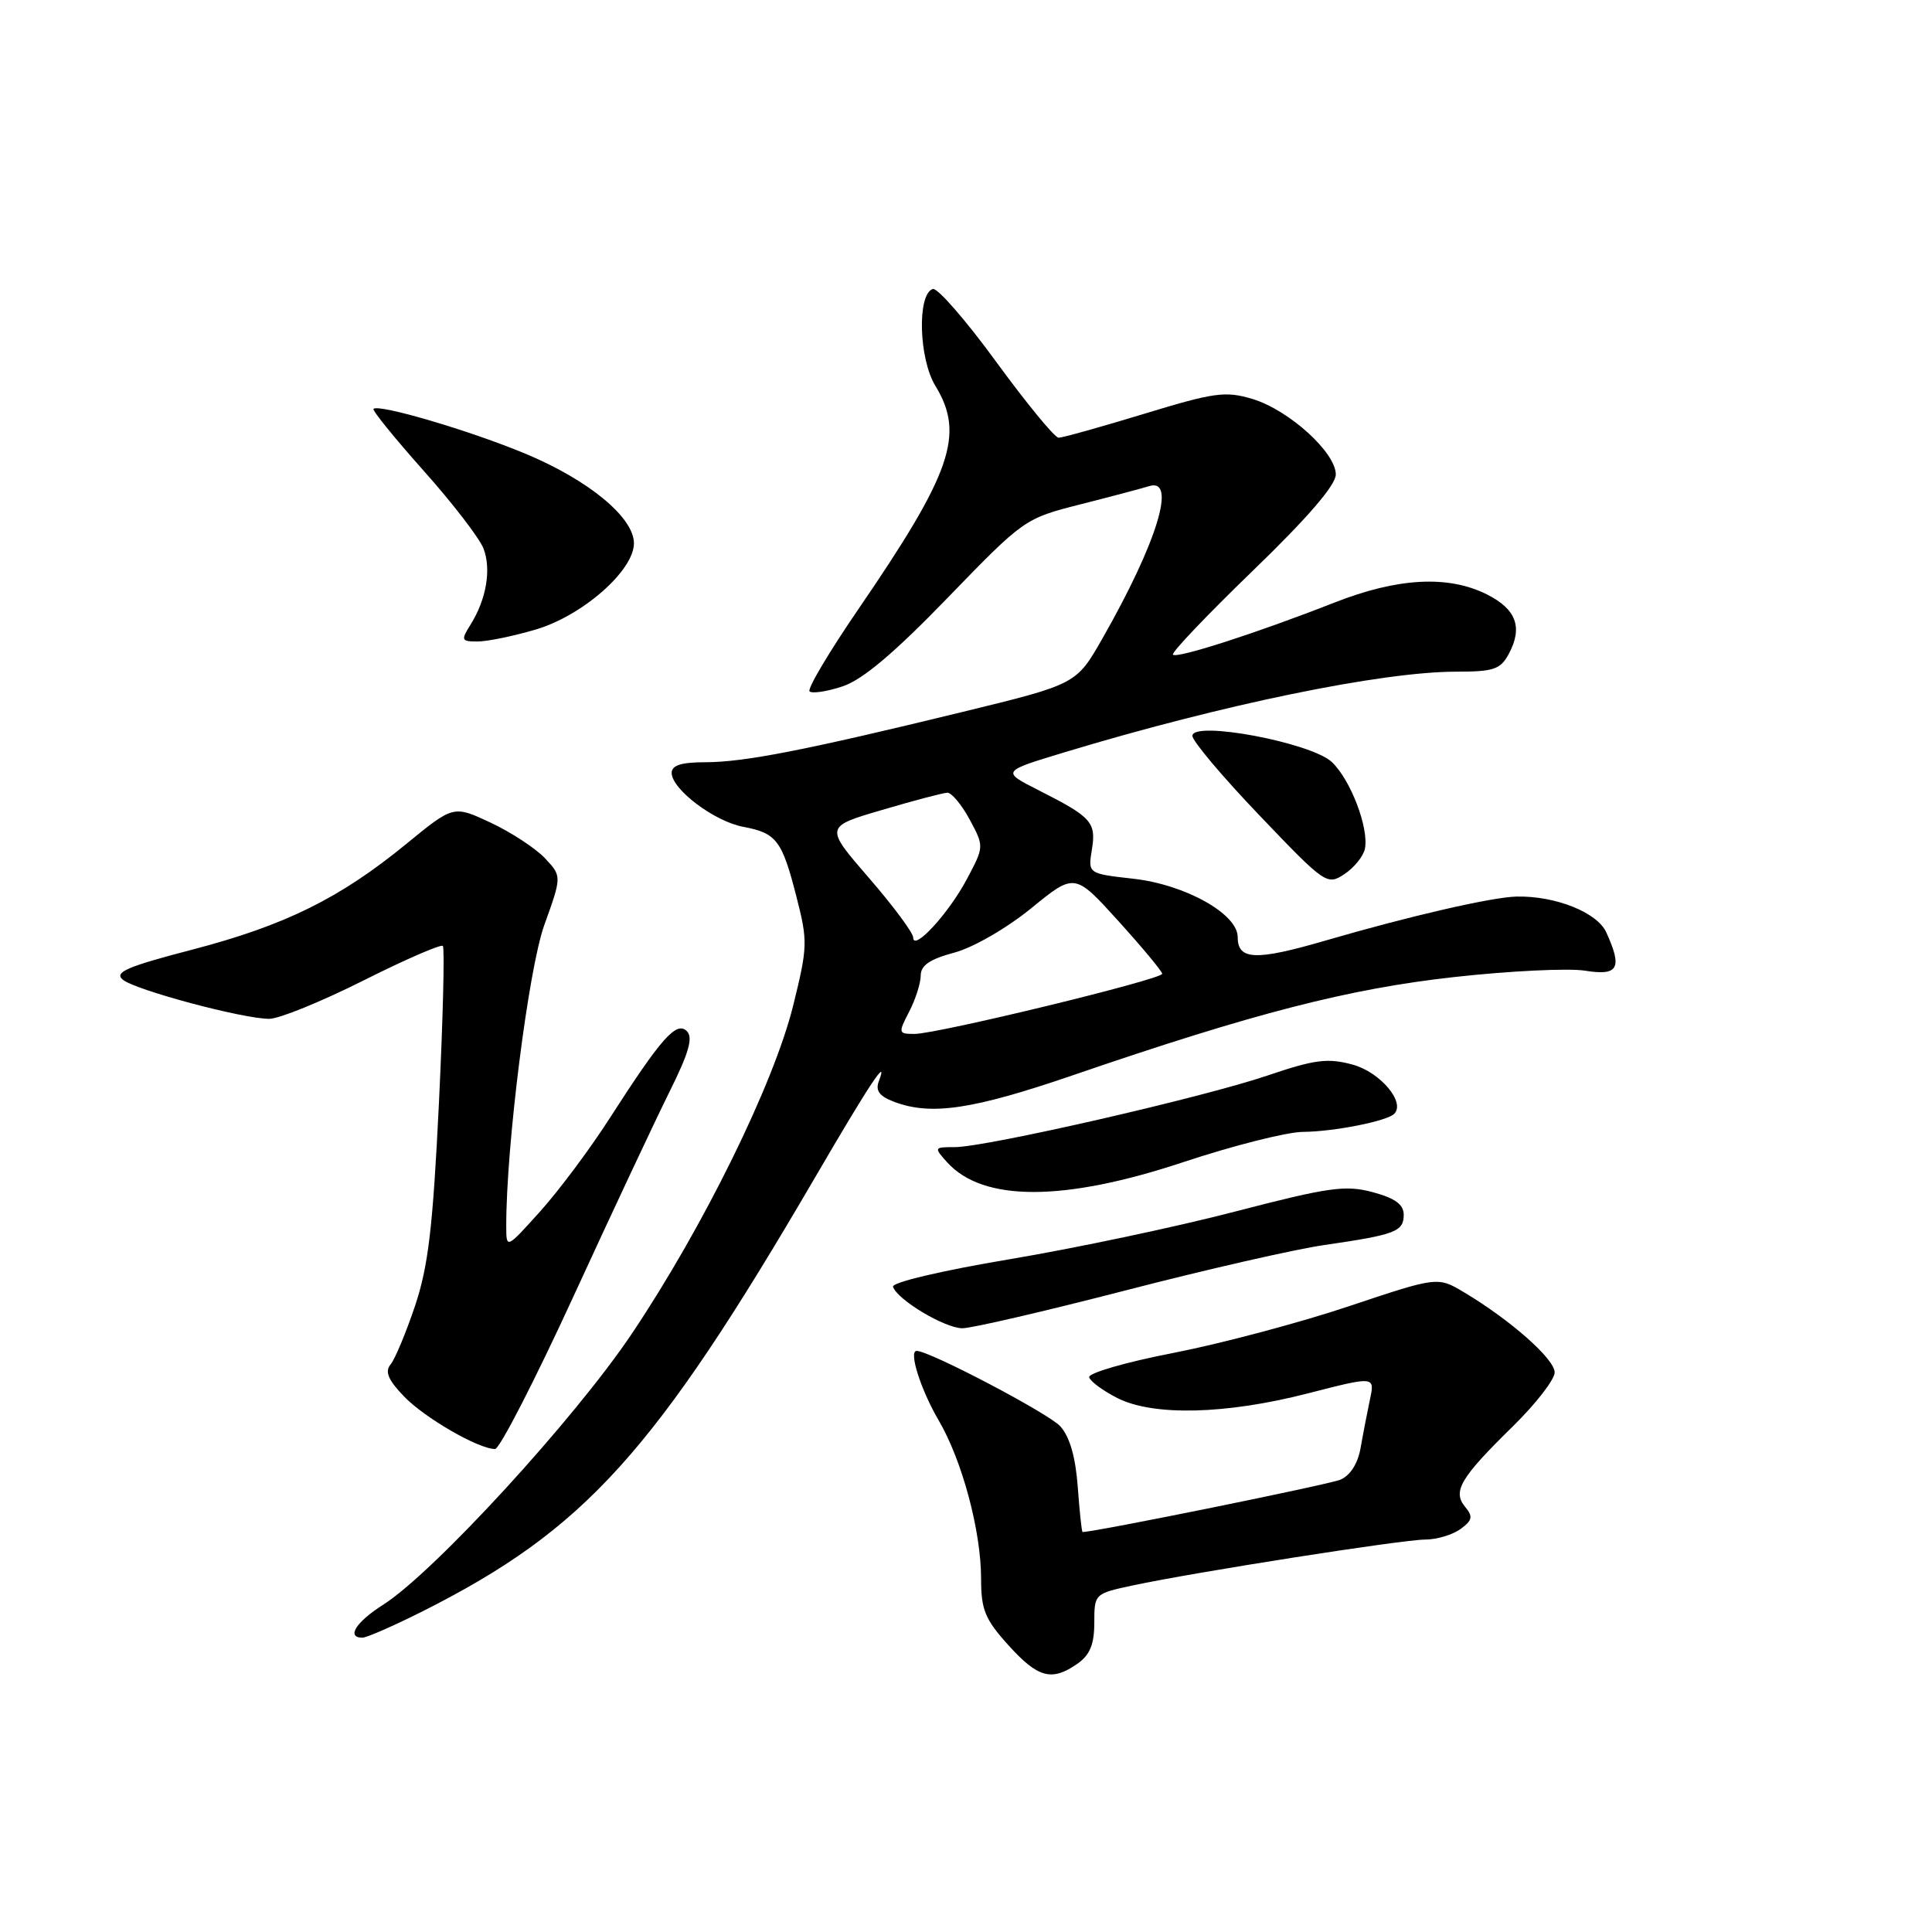 <?xml version="1.0" encoding="UTF-8" standalone="no"?>
<!DOCTYPE svg PUBLIC "-//W3C//DTD SVG 1.1//EN" "http://www.w3.org/Graphics/SVG/1.1/DTD/svg11.dtd" >
<svg xmlns="http://www.w3.org/2000/svg" xmlns:xlink="http://www.w3.org/1999/xlink" version="1.1" viewBox="0 0 256 256">
 <g >
 <path fill="currentColor"
d=" M 142.78 220.44 C 144.42 219.29 145.00 217.88 145.00 215.03 C 145.00 211.20 145.04 211.16 150.04 210.09 C 158.20 208.34 185.85 204.00 188.85 204.00 C 190.37 204.00 192.47 203.37 193.52 202.61 C 195.10 201.45 195.21 200.96 194.14 199.67 C 192.44 197.62 193.49 195.83 200.43 189.03 C 203.49 186.03 206.00 182.80 206.00 181.85 C 206.00 180.08 200.18 174.93 194.00 171.24 C 190.50 169.15 190.50 169.15 178.72 173.09 C 172.24 175.26 161.78 178.04 155.48 179.27 C 149.17 180.49 144.15 181.95 144.32 182.50 C 144.48 183.05 146.17 184.29 148.06 185.25 C 152.81 187.66 162.44 187.43 173.34 184.62 C 182.18 182.35 182.18 182.35 181.53 185.42 C 181.17 187.12 180.61 190.00 180.29 191.84 C 179.93 193.92 178.92 195.51 177.60 196.07 C 176.08 196.71 145.11 203.00 143.45 203.00 C 143.33 203.00 143.05 200.32 142.81 197.04 C 142.52 193.07 141.75 190.38 140.49 188.99 C 138.94 187.28 123.17 179.00 121.46 179.00 C 120.37 179.00 121.99 184.12 124.37 188.19 C 127.50 193.53 130.00 202.87 130.00 209.21 C 130.00 213.30 130.52 214.57 133.62 218.00 C 137.55 222.35 139.37 222.83 142.78 220.44 Z  M 56.03 213.49 C 77.52 202.66 86.70 192.51 108.01 156.00 C 115.22 143.64 117.77 139.79 116.46 143.24 C 115.97 144.51 116.50 145.24 118.46 145.99 C 123.37 147.85 128.88 147.03 142.24 142.45 C 166.14 134.25 178.72 131.01 192.72 129.46 C 200.04 128.65 207.83 128.27 210.02 128.62 C 214.44 129.33 215.01 128.31 212.84 123.54 C 211.64 120.90 206.10 118.69 200.97 118.80 C 197.69 118.87 186.79 121.38 175.70 124.61 C 166.38 127.33 164.00 127.24 164.00 124.16 C 164.00 121.10 157.07 117.22 150.20 116.44 C 144.16 115.76 144.16 115.76 144.68 112.58 C 145.27 108.95 144.66 108.27 137.60 104.70 C 132.69 102.21 132.69 102.21 141.10 99.67 C 161.98 93.35 183.11 89.00 192.96 89.00 C 197.93 89.00 198.82 88.70 199.93 86.63 C 201.81 83.12 200.91 80.71 197.00 78.75 C 191.87 76.19 185.19 76.55 176.78 79.86 C 166.65 83.84 155.96 87.29 155.42 86.75 C 155.17 86.50 159.92 81.51 165.98 75.65 C 173.24 68.64 177.00 64.28 177.00 62.87 C 177.00 59.95 170.77 54.31 165.94 52.86 C 162.37 51.79 160.89 52.00 151.58 54.84 C 145.87 56.58 140.78 58.00 140.27 58.00 C 139.76 58.00 136.05 53.48 132.02 47.97 C 128.00 42.45 124.21 38.10 123.60 38.29 C 121.51 38.98 121.74 47.53 123.95 51.14 C 127.87 57.57 126.10 62.67 113.71 80.76 C 109.85 86.40 106.95 91.28 107.27 91.61 C 107.60 91.93 109.56 91.64 111.64 90.95 C 114.28 90.08 118.48 86.54 125.57 79.21 C 135.66 68.79 135.79 68.70 143.12 66.84 C 147.18 65.81 151.29 64.72 152.25 64.42 C 155.98 63.24 153.35 71.85 146.06 84.63 C 142.62 90.66 142.62 90.66 127.56 94.33 C 106.72 99.41 98.60 101.00 93.43 101.00 C 90.28 101.00 89.00 101.41 89.00 102.41 C 89.00 104.58 94.66 108.85 98.49 109.56 C 102.90 110.39 103.62 111.34 105.54 118.85 C 107.05 124.73 107.02 125.48 105.09 133.28 C 102.51 143.65 93.22 162.55 83.75 176.68 C 76.16 188.01 57.45 208.40 50.75 212.65 C 47.16 214.93 45.86 217.00 48.02 217.00 C 48.59 217.00 52.19 215.42 56.03 213.49 Z  M 76.00 171.75 C 81.12 160.61 86.85 148.41 88.73 144.63 C 91.29 139.48 91.86 137.47 91.01 136.63 C 89.62 135.27 87.62 137.54 80.79 148.17 C 78.21 152.20 74.06 157.75 71.59 160.50 C 67.09 165.50 67.09 165.50 67.08 162.50 C 67.06 151.90 70.02 128.44 72.12 122.58 C 74.45 116.10 74.45 116.10 72.20 113.71 C 70.96 112.40 67.73 110.28 65.02 109.01 C 60.09 106.70 60.09 106.70 53.83 111.83 C 45.02 119.04 37.77 122.62 25.48 125.83 C 16.83 128.08 15.09 128.83 16.27 129.81 C 17.94 131.19 32.17 135.00 35.68 135.00 C 36.98 135.00 42.58 132.72 48.12 129.94 C 53.67 127.15 58.42 125.09 58.68 125.34 C 58.93 125.60 58.70 134.98 58.16 146.18 C 57.36 162.61 56.75 167.80 55.00 173.02 C 53.80 176.59 52.34 180.08 51.76 180.79 C 50.97 181.74 51.42 182.83 53.51 185.01 C 56.25 187.87 63.39 192.00 65.60 192.00 C 66.20 192.00 70.88 182.89 76.00 171.75 Z  M 149.13 170.99 C 159.78 168.23 171.65 165.52 175.50 164.97 C 184.88 163.61 186.00 163.19 186.00 160.97 C 186.00 159.60 184.87 158.77 181.90 157.97 C 178.28 157.00 176.12 157.30 163.65 160.54 C 155.87 162.57 142.41 165.41 133.75 166.86 C 124.81 168.36 118.14 169.93 118.33 170.50 C 118.89 172.23 125.20 176.00 127.53 176.00 C 128.76 176.00 138.48 173.74 149.13 170.99 Z  M 156.76 154.00 C 163.38 151.80 170.54 149.99 172.65 149.98 C 176.74 149.95 183.77 148.56 184.74 147.59 C 186.27 146.06 182.86 142.04 179.21 141.06 C 175.92 140.17 174.20 140.39 167.96 142.51 C 159.44 145.41 130.65 152.00 126.51 152.00 C 123.75 152.00 123.73 152.04 125.51 154.02 C 130.26 159.26 140.93 159.25 156.76 154.00 Z  M 180.86 112.46 C 181.40 109.71 178.96 103.31 176.47 100.97 C 173.72 98.39 158.00 95.44 158.00 97.51 C 158.00 98.19 162.00 102.94 166.90 108.06 C 175.61 117.18 175.85 117.34 178.15 115.82 C 179.44 114.96 180.66 113.45 180.86 112.46 Z  M 71.04 83.40 C 77.22 81.56 84.00 75.59 84.00 71.99 C 84.00 68.56 77.97 63.59 69.60 60.11 C 62.31 57.07 50.17 53.49 49.49 54.18 C 49.30 54.37 52.29 58.06 56.14 62.38 C 59.99 66.70 63.56 71.34 64.07 72.69 C 65.12 75.45 64.45 79.40 62.36 82.75 C 61.05 84.84 61.12 85.00 63.30 85.00 C 64.58 85.00 68.07 84.28 71.04 83.40 Z  M 120.47 134.05 C 121.31 132.43 122.00 130.27 122.00 129.26 C 122.00 127.92 123.22 127.09 126.44 126.23 C 128.95 125.56 133.37 123.01 136.64 120.35 C 142.40 115.65 142.40 115.65 148.20 122.05 C 151.39 125.58 154.00 128.72 154.00 129.03 C 154.00 129.77 124.19 137.00 121.18 137.00 C 119.03 137.00 119.00 136.89 120.47 134.05 Z  M 121.00 124.22 C 121.00 123.60 118.36 120.05 115.14 116.33 C 109.27 109.55 109.27 109.55 116.89 107.32 C 121.07 106.08 124.96 105.06 125.52 105.04 C 126.09 105.02 127.41 106.61 128.48 108.58 C 130.41 112.17 130.41 112.17 128.11 116.50 C 125.70 121.04 121.00 126.15 121.00 124.22 Z "/>
</g>
</svg>